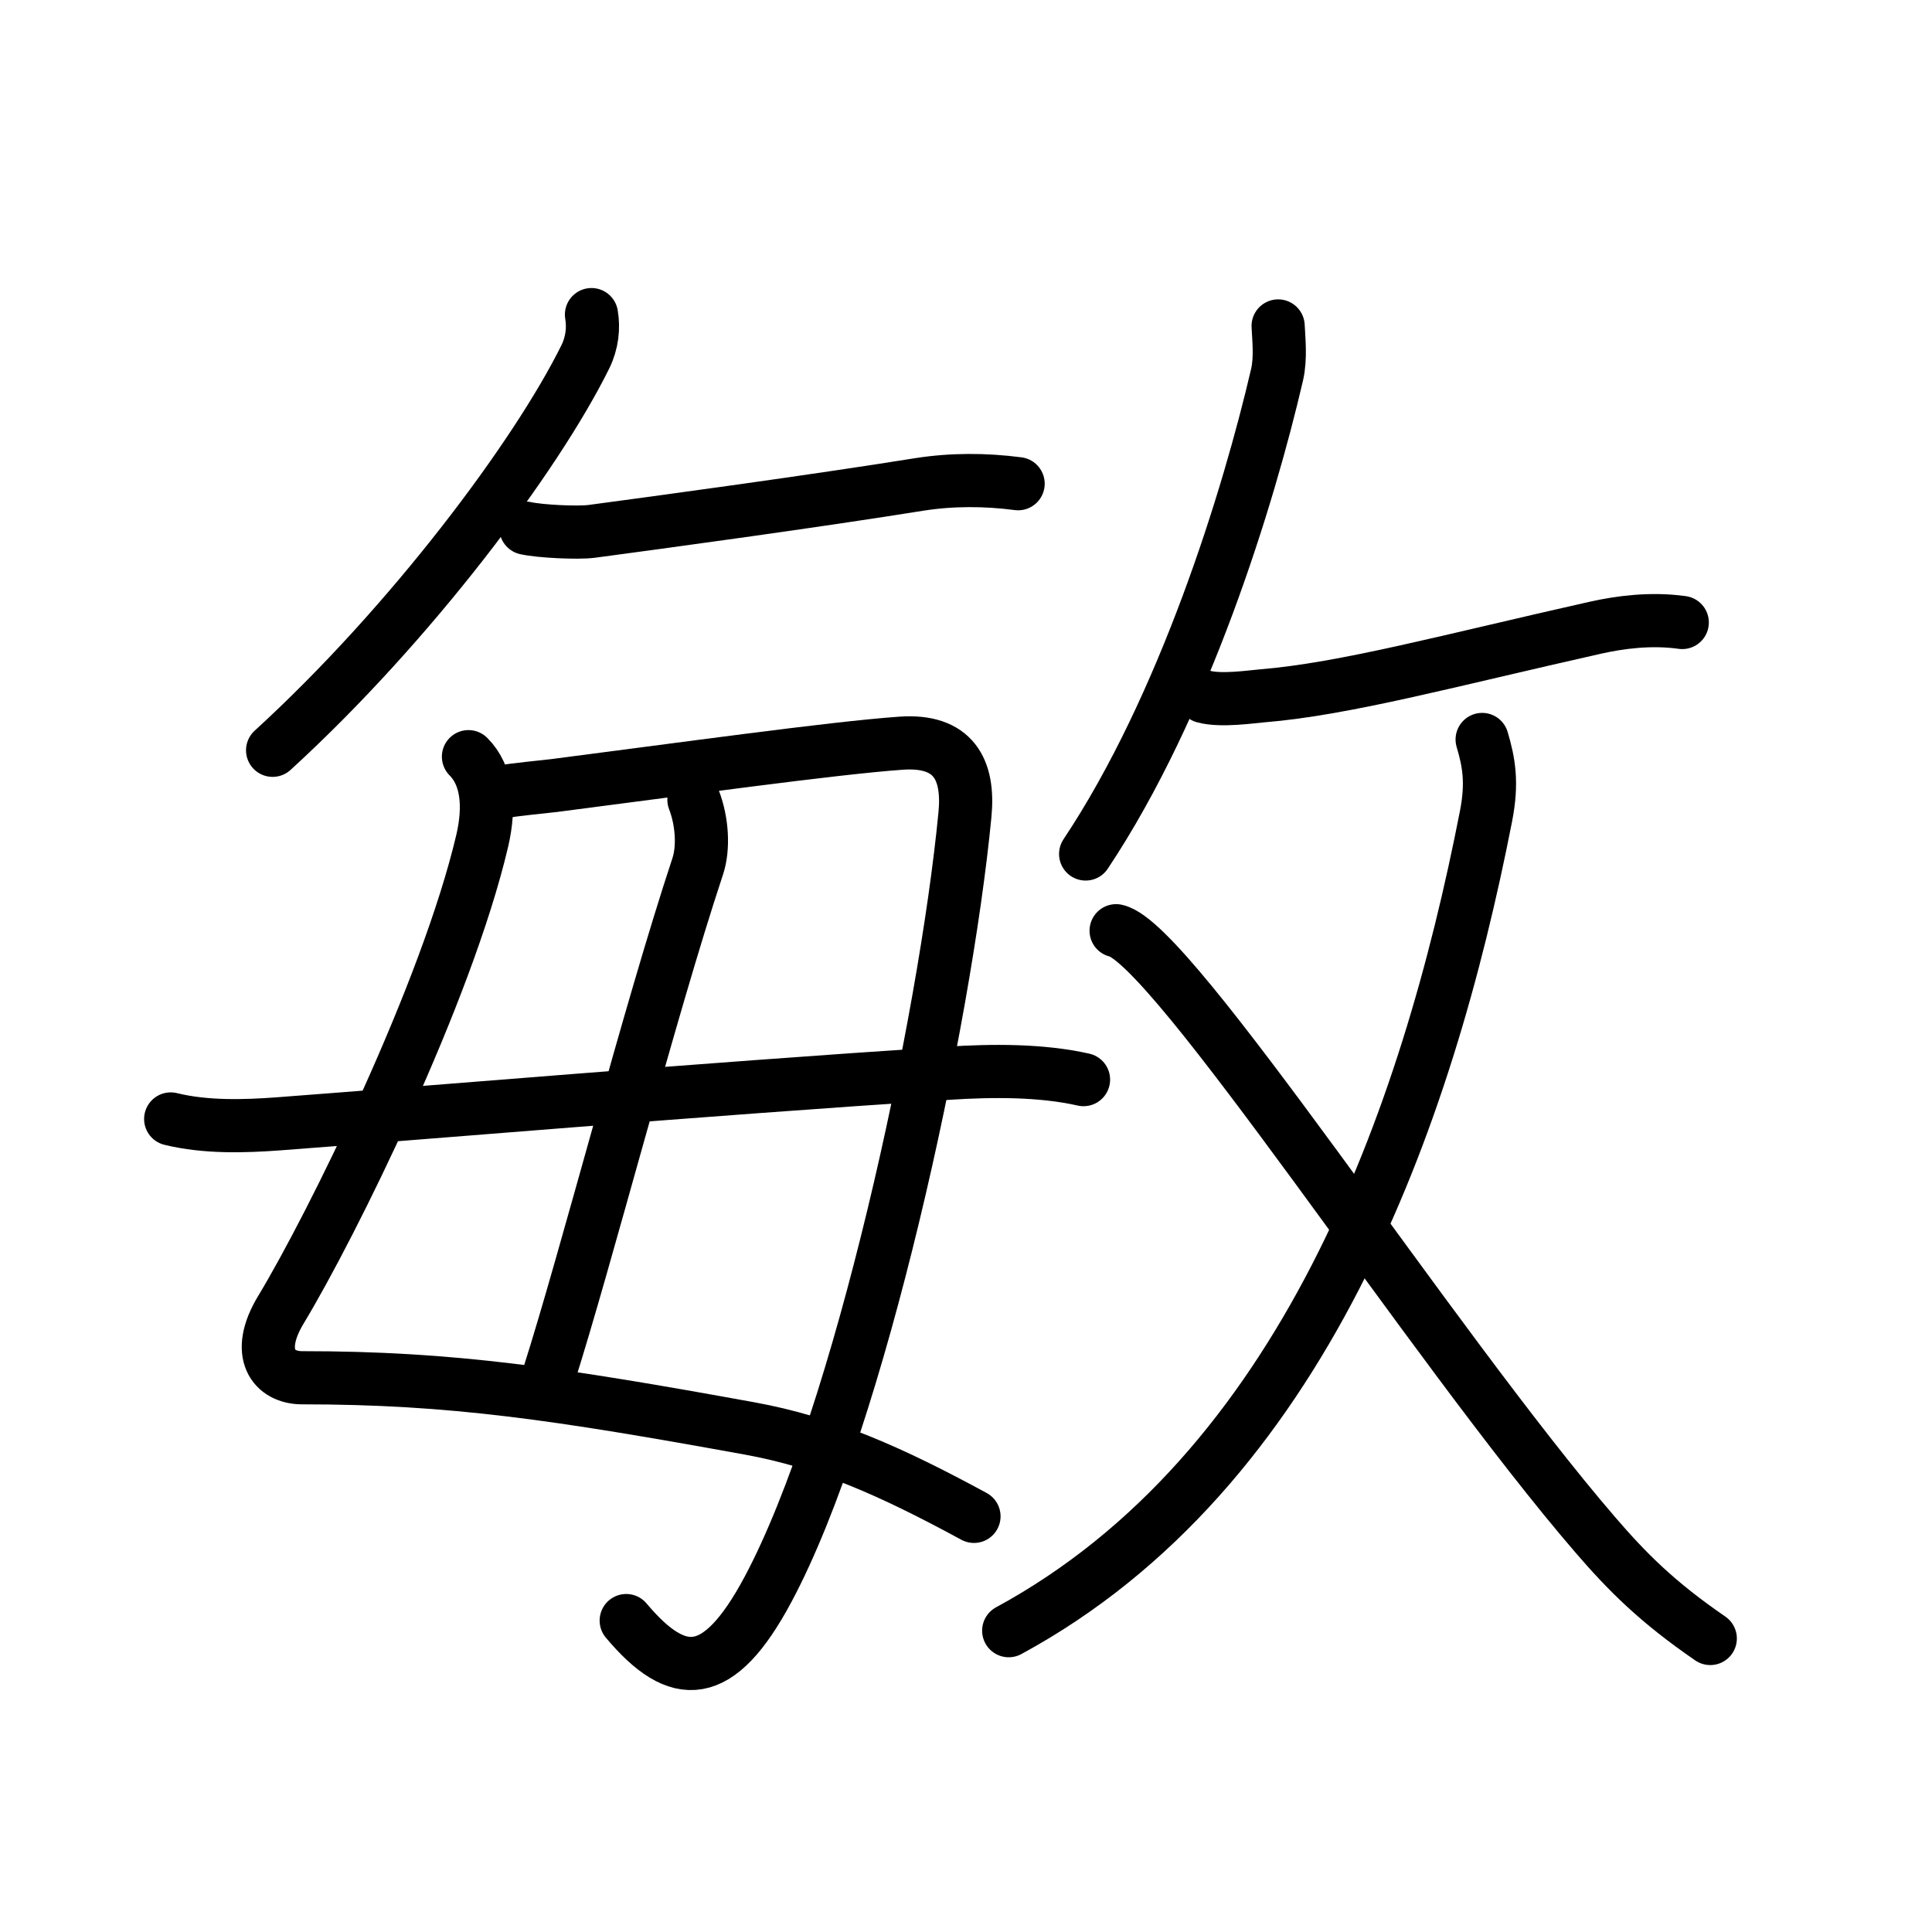 <svg xmlns="http://www.w3.org/2000/svg" width="109" height="109" viewBox="0 0 109 109"><g xmlns:kvg="http://kanjivg.tagaini.net" id="kvg:StrokePaths_0654f" style="fill:none;stroke:#000000;stroke-width:3;stroke-linecap:round;stroke-linejoin:round;"><g id="kvg:0654f" kvg:element="&#25935;"><g id="kvg:0654f-g1" kvg:element="&#27598;" kvg:position="left"><g id="kvg:0654f-g2" kvg:position="top"><g id="kvg:0654f-g3" kvg:element="&#20031;"><path id="kvg:0654f-s1" kvg:type="&#12754;" d="M33.37,17.75c0.13,0.75,0.04,1.59-0.34,2.37c-2.78,5.63-9.9,15.13-17.65,22.21"/></g><path id="kvg:0654f-s2" kvg:type="&#12752;" d="M29.67,29.8c0.81,0.18,2.91,0.28,3.7,0.18c3.9-0.52,12.59-1.7,18.5-2.65c1.85-0.29,3.73-0.28,5.57-0.04"/></g><g id="kvg:0654f-g4" kvg:element="&#27595;" kvg:original="&#27597;" kvg:partial="true" kvg:position="bottom"><path id="kvg:0654f-s3" kvg:type="&#12763;" d="M26.43,42.69c1.06,1.06,1.23,2.79,0.78,4.73C25.2,56,18.73,69.12,15.85,73.89c-1.5,2.48-0.4,3.84,1.19,3.84c8.47,0,14.46,0.9,25.25,2.86c4.29,0.78,7.96,2.41,12.66,4.96"/><path id="kvg:0654f-s4" kvg:type="&#12742;" d="M28.33,44.67c0.77-0.13,2.24-0.27,2.92-0.35c6.93-0.89,15.74-2.12,19.58-2.39c2.96-0.21,3.86,1.47,3.61,4.04C53.31,57.69,48.5,80,43.33,89.67c-2.79,5.22-5.07,5.25-8,1.76"/><path id="kvg:0654f-s5" kvg:type="&#12753;a" d="M39.15,45.12c0.48,1.25,0.55,2.73,0.22,3.74c-2.74,8.27-6.31,22.17-8.43,28.81"/><path id="kvg:0654f-s6" kvg:type="&#12752;" d="M9.63,63.13c2,0.49,4.2,0.41,6.01,0.28c8.81-0.66,23.36-1.91,37.87-2.86c2.45-0.16,5.24-0.18,7.62,0.36"/></g></g><g id="kvg:0654f-g5" kvg:element="&#25908;" kvg:variant="true" kvg:original="&#25909;" kvg:position="right" kvg:radical="general"><g id="kvg:0654f-g6" kvg:position="top"><path id="kvg:0654f-s7" kvg:type="&#12754;" d="M72.11,18.39c0.03,0.69,0.16,1.8-0.06,2.75c-1.61,6.93-5.23,18.68-10.8,27.04"/><path id="kvg:0654f-s8" kvg:type="&#12752;" d="M67.92,39.3c0.96,0.27,2.75,0,3.27-0.04c4.7-0.38,10.68-2.02,18.84-3.85c1.35-0.3,3.1-0.54,4.88-0.29"/></g><g id="kvg:0654f-g7" kvg:element="&#20034;" kvg:position="bottom"><g id="kvg:0654f-g8" kvg:element="&#20031;"><path id="kvg:0654f-s9" kvg:type="&#12754;" d="M83.62,41.72c0.38,1.28,0.59,2.42,0.22,4.32C80.5,63.12,73.5,83,56.91,92"/></g><path id="kvg:0654f-s10" kvg:type="&#12751;" d="M62.97,52.51c3.17,0.67,17.84,23.42,27.04,34.09c1.8,2.09,3.48,3.78,6.48,5.84"/></g></g></g></g></svg>